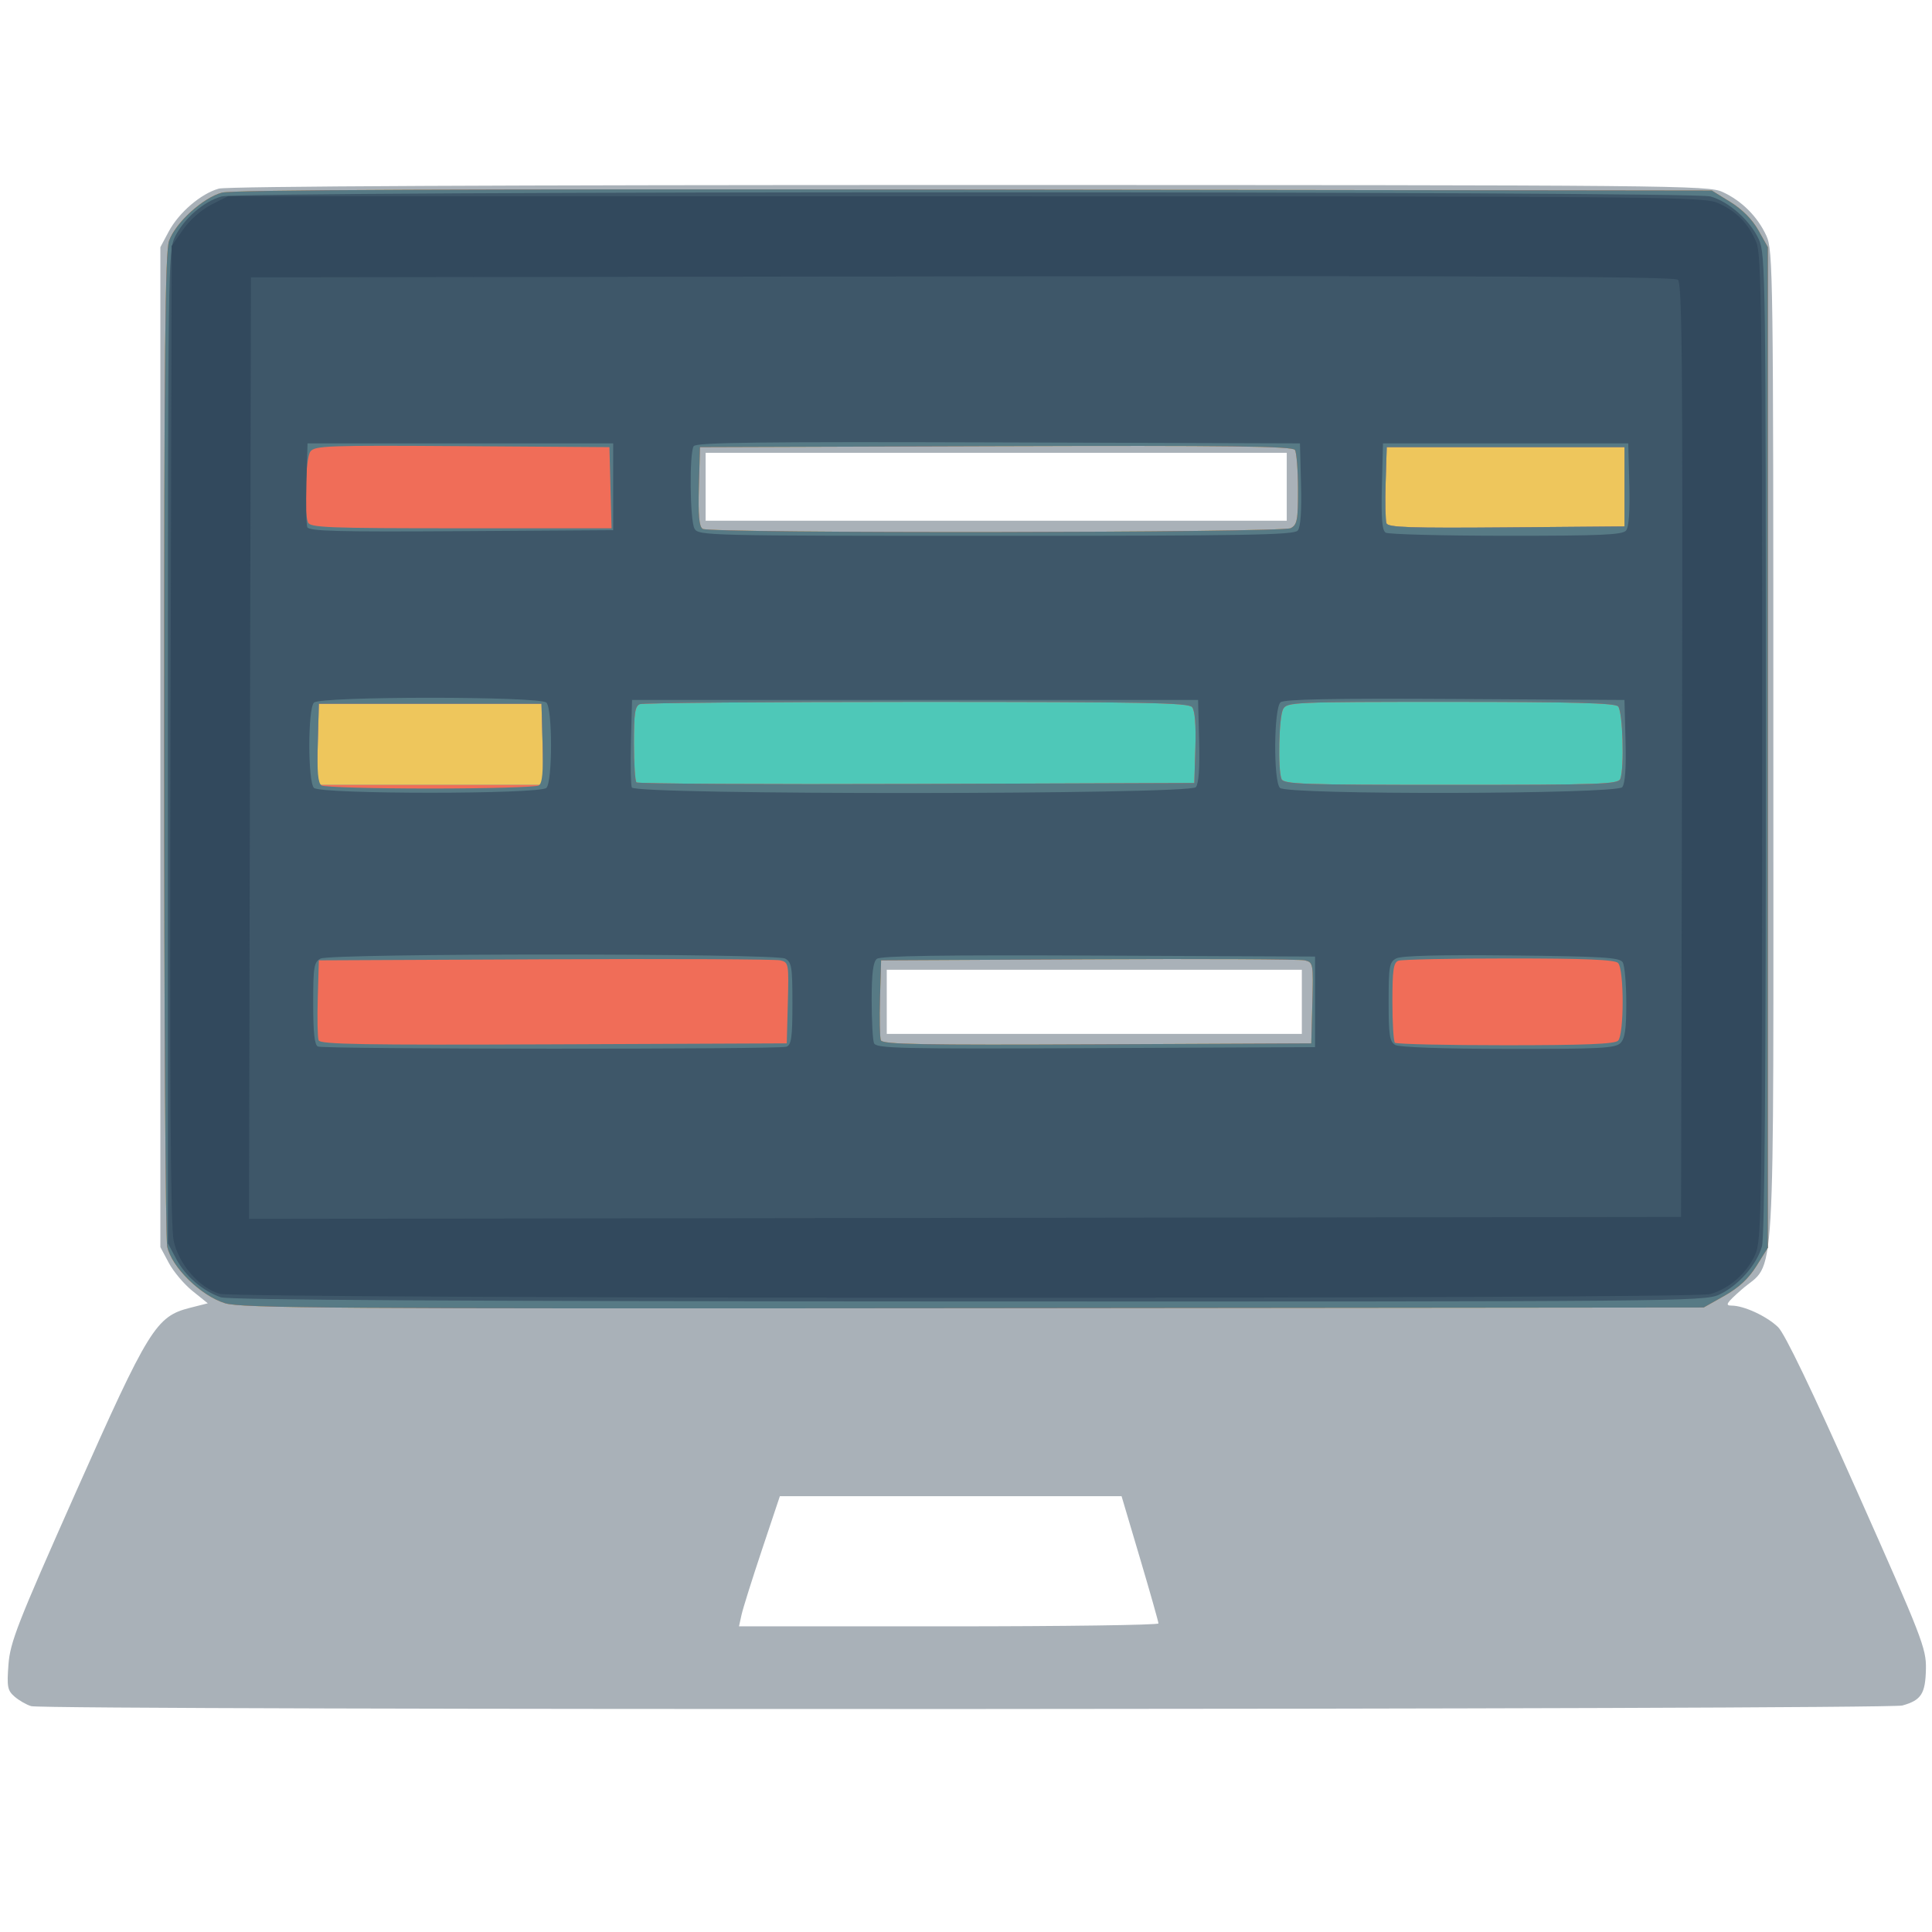 <?xml version="1.0" encoding="UTF-8" standalone="no"?>
<!-- Created with Inkscape (http://www.inkscape.org/) -->

<svg
   version="1.1"
   id="svg415"
   width="512"
   height="512"
   viewBox="0 0 512 512"
   xmlns="http://www.w3.org/2000/svg"
   xmlns:svg="http://www.w3.org/2000/svg">
  <defs
     id="defs419" />
  <g
     id="g421">
    <g
       id="g425">
      <path
         style="fill:#a9b1b8"
         d="M 8.272,452.15 C 7.047,451.793 5.077,450.668 3.895,449.651 1.986,448.008 1.801,447.058 2.24,441.151 2.681,435.214 4.595,430.316 20.076,395.5 39.432,351.973 41.35,348.872 50.327,346.592 l 4.74,-1.204 -4.04,-3.246 c -2.222,-1.786 -5.049,-5.136 -6.284,-7.444 L 42.5,330.5 V 198 65.5 l 2.221,-4.153 C 47.417,56.305 53.263,51.303 58,49.985 c 2.217,-0.617 75.174,-0.968 199,-0.957 187.498,0.016 195.664,0.091 199.5,1.851 5.092,2.336 9.285,6.53 11.621,11.621 1.75,3.816 1.835,10.064 1.835,135.5 0,149.066 0.788,135.654 -8.453,143.789 -4.001,3.522 -4.429,4.211 -2.611,4.211 3.263,0 9.265,2.777 12.314,5.697 1.778,1.703 8.975,16.679 21,43.697 17.139,38.509 18.288,41.468 18.185,46.834 -0.127,6.636 -1.228,8.354 -6.248,9.749 -4.058,1.127 -492.018,1.297 -495.869,0.173 z M 307,430.225 c 0,-0.427 -2.199,-8.189 -4.887,-17.25 L 297.226,396.5 h -45.275 -45.275 l -4.749,14.209 c -2.612,7.815 -5.05,15.578 -5.417,17.25 L 195.841,431 h 55.579 C 281.989,431 307,430.651 307,430.225 Z M 345,265.5 V 257 h -55 -55 v 8.5 8.5 h 55 55 z M 341,129 v -9 h -77 -77 v 9 9 h 77 77 z"
         id="path439" />
      <path
         style="fill:#eec65c"
         d="M 59.64,345.373 C 53.227,343.397 45.464,335.793 44.317,330.364 43.868,328.239 43.5,268.225 43.5,197 43.5,93.237 43.759,66.771 44.801,63.83 46.499,59.04 53.765,52.41 58.803,51.053 61.591,50.302 121.452,50.058 258.222,50.24 L 453.657,50.5 l 4.921,3.041 c 3.149,1.945 5.822,4.647 7.421,7.5 L 468.5,65.5 v 132.578 132.578 l -3,4.816 c -2.087,3.35 -4.674,5.761 -8.5,7.922 L 451.5,346.5 258,346.686 C 88.596,346.848 63.895,346.685 59.64,345.373 Z M 347.784,265.777 c 0.276,-10.445 0.225,-10.737 -2,-11.277 C 344.528,254.196 318.75,254.071 288.5,254.223 l -55,0.277 -0.288,9.929 c -0.159,5.461 -0.059,10.527 0.222,11.258 0.418,1.089 10.798,1.283 57.288,1.071 L 347.5,276.5 Z m -5.718,-125.813 c 1.699,-0.909 1.932,-2.154 1.919,-10.25 -0.008,-5.068 -0.374,-9.78 -0.813,-10.471 -0.631,-0.994 -17.146,-1.203 -79.235,-1 L 185.5,118.5 l -0.287,10.418 c -0.211,7.661 0.054,10.634 1,11.235 1.967,1.248 153.511,1.065 155.853,-0.188 z"
         id="path437" />
      <path
         style="fill:#4ec8b8"
         d="M 59.64,345.373 C 53.227,343.397 45.464,335.793 44.317,330.364 43.868,328.239 43.5,268.225 43.5,197 43.5,93.237 43.759,66.771 44.801,63.83 46.499,59.04 53.765,52.41 58.803,51.053 61.591,50.302 121.452,50.058 258.222,50.24 L 453.657,50.5 l 4.921,3.041 c 3.149,1.945 5.822,4.647 7.421,7.5 L 468.5,65.5 v 132.578 132.578 l -3,4.816 c -2.087,3.35 -4.674,5.761 -8.5,7.922 L 451.5,346.5 258,346.686 C 88.596,346.848 63.895,346.685 59.64,345.373 Z M 347.784,265.777 c 0.276,-10.445 0.225,-10.737 -2,-11.277 C 344.528,254.196 318.75,254.071 288.5,254.223 l -55,0.277 -0.288,9.929 c -0.159,5.461 -0.059,10.527 0.222,11.258 0.418,1.089 10.798,1.283 57.288,1.071 L 347.5,276.5 Z M 143.784,197.25 143.5,186.5 H 114 84.5 L 84.216,197.25 83.932,208 H 114 144.068 Z m 198.282,-57.285 c 1.699,-0.909 1.932,-2.154 1.919,-10.25 -0.008,-5.068 -0.374,-9.78 -0.813,-10.471 -0.631,-0.994 -17.146,-1.203 -79.235,-1 L 185.5,118.5 l -0.287,10.418 c -0.211,7.661 0.054,10.634 1,11.235 1.967,1.248 153.511,1.065 155.853,-0.188 z M 430.5,129 V 118.5 H 399 367.5 l -0.29,9.425 c -0.159,5.184 -0.059,10.028 0.224,10.764 0.417,1.087 6.395,1.29 31.79,1.075 L 430.5,139.5 Z"
         id="path435" />
      <path
         style="fill:#f06d58"
         d="M 59.64,345.373 C 53.227,343.397 45.464,335.793 44.317,330.364 43.868,328.239 43.5,268.225 43.5,197 43.5,93.237 43.759,66.771 44.801,63.83 46.499,59.04 53.765,52.41 58.803,51.053 61.591,50.302 121.452,50.058 258.222,50.24 L 453.657,50.5 l 4.921,3.041 c 3.149,1.945 5.822,4.647 7.421,7.5 L 468.5,65.5 v 132.578 132.578 l -3,4.816 c -2.087,3.35 -4.674,5.761 -8.5,7.922 L 451.5,346.5 258,346.686 C 88.596,346.848 63.895,346.685 59.64,345.373 Z M 347.784,265.777 c 0.276,-10.445 0.225,-10.737 -2,-11.277 C 344.528,254.196 318.75,254.071 288.5,254.223 l -55,0.277 -0.288,9.929 c -0.159,5.461 -0.059,10.527 0.222,11.258 0.418,1.089 10.798,1.283 57.288,1.071 L 347.5,276.5 Z M 143.784,197.25 143.5,186.5 H 114 84.5 L 84.216,197.25 83.932,208 H 114 144.068 Z m 173.005,0.899 c 0.186,-6.035 -0.123,-9.847 -0.872,-10.75 C 314.941,186.224 303.261,186 242.959,186 c -39.488,0 -72.508,0.273 -73.378,0.607 -1.292,0.496 -1.582,2.387 -1.582,10.333 0,5.349 0.303,10.029 0.673,10.399 0.37,0.37 33.783,0.558 74.25,0.417 L 316.5,207.5 Z m 112.604,8.269 c 1.124,-2.929 0.66,-17.965 -0.593,-19.218 -0.896,-0.896 -12.148,-1.2 -44.465,-1.2 -41.751,0 -43.301,0.068 -44.3,1.934 -1.112,2.078 -1.431,15.87 -0.428,18.484 C 340.148,207.828 345.039,208 384.5,208 c 39.461,0 44.352,-0.172 44.893,-1.582 z m -87.327,-66.453 c 1.699,-0.909 1.932,-2.154 1.919,-10.25 -0.008,-5.068 -0.374,-9.78 -0.813,-10.471 -0.631,-0.994 -17.146,-1.203 -79.235,-1 L 185.5,118.5 l -0.287,10.418 c -0.211,7.661 0.054,10.634 1,11.235 1.967,1.248 153.511,1.065 155.853,-0.188 z M 430.5,129 V 118.5 H 399 367.5 l -0.29,9.425 c -0.159,5.184 -0.059,10.028 0.224,10.764 0.417,1.087 6.395,1.29 31.79,1.075 L 430.5,139.5 Z"
         id="path433" />
      <path
         style="fill:#577a85"
         d="M 59.64,345.373 C 53.227,343.397 45.464,335.793 44.317,330.364 43.868,328.239 43.5,268.225 43.5,197 43.5,93.237 43.759,66.771 44.801,63.83 46.499,59.04 53.765,52.41 58.803,51.053 61.591,50.302 121.452,50.058 258.222,50.24 L 453.657,50.5 l 4.921,3.041 c 3.149,1.945 5.822,4.647 7.421,7.5 L 468.5,65.5 v 132.578 132.578 l -3,4.816 c -2.087,3.35 -4.674,5.761 -8.5,7.922 L 451.5,346.5 258,346.686 C 88.596,346.848 63.895,346.685 59.64,345.373 Z M 208.784,265.777 c 0.276,-10.445 0.225,-10.737 -2,-11.276 C 205.528,254.197 177.5,254.072 144.5,254.224 l -60,0.276 -0.288,9.929 c -0.159,5.461 -0.059,10.527 0.222,11.258 0.418,1.089 11.654,1.282 62.288,1.071 L 208.5,276.5 Z m 139,0 c 0.276,-10.445 0.225,-10.737 -2,-11.277 C 344.528,254.196 318.75,254.071 288.5,254.223 l -55,0.277 -0.288,9.929 c -0.159,5.461 -0.059,10.527 0.222,11.258 0.418,1.089 10.798,1.283 57.288,1.071 L 347.5,276.5 Z M 428.8,275.8 c 1.628,-1.628 1.628,-18.972 0,-20.6 -0.876,-0.876 -8.693,-1.2 -28.918,-1.2 -15.245,0 -28.43,0.273 -29.3,0.607 -1.3,0.499 -1.582,2.431 -1.582,10.833 0,5.624 0.3,10.526 0.667,10.893 0.367,0.367 13.552,0.667 29.3,0.667 20.937,0 28.956,-0.323 29.833,-1.2 z M 142.787,208.153 c 0.946,-0.6 1.211,-3.573 1,-11.235 L 143.5,186.5 H 114 84.5 l -0.287,10.418 c -0.211,7.661 0.054,10.634 1,11.235 0.708,0.449 13.662,0.816 28.787,0.816 15.125,0 28.079,-0.367 28.787,-0.816 z m 174.002,-10.004 c 0.186,-6.035 -0.123,-9.847 -0.872,-10.75 C 314.941,186.224 303.261,186 242.959,186 c -39.488,0 -72.508,0.273 -73.378,0.607 -1.292,0.496 -1.582,2.387 -1.582,10.333 0,5.349 0.303,10.029 0.673,10.399 0.37,0.37 33.783,0.558 74.25,0.417 L 316.5,207.5 Z m 112.604,8.269 c 1.124,-2.929 0.66,-17.965 -0.593,-19.218 -0.896,-0.896 -12.148,-1.2 -44.465,-1.2 -41.751,0 -43.301,0.068 -44.3,1.934 -1.112,2.078 -1.431,15.87 -0.428,18.484 C 340.148,207.828 345.039,208 384.5,208 c 39.461,0 44.352,-0.172 44.893,-1.582 z m -87.327,-66.453 c 1.699,-0.909 1.932,-2.154 1.919,-10.25 -0.008,-5.068 -0.374,-9.78 -0.813,-10.471 -0.631,-0.994 -17.146,-1.203 -79.235,-1 L 185.5,118.5 l -0.287,10.418 c -0.211,7.661 0.054,10.634 1,11.235 1.967,1.248 153.511,1.065 155.853,-0.188 z M 161.784,129.25 161.5,118.5 l -39,-0.264 c -35.777,-0.242 -39.103,-0.123 -40.25,1.441 -1.29,1.759 -1.771,15.8 -0.643,18.741 C 82.146,139.824 86.655,140 122.141,140 h 39.927 z M 430.5,129 V 118.5 H 399 367.5 l -0.29,9.425 c -0.159,5.184 -0.059,10.028 0.224,10.764 0.417,1.087 6.395,1.29 31.79,1.075 L 430.5,139.5 Z"
         id="path431" />
      <path
         style="fill:#3e5769"
         d="m 58.5,343.793 c -4.797,-1.677 -9.344,-5.582 -11.759,-10.101 L 44.5,329.5 V 198 c 0,-126.22 0.075,-131.65 1.861,-135.244 2.426,-4.88 7.628,-9.381 12.362,-10.696 5.279,-1.466 389.276,-1.466 394.555,0 4.916,1.365 10.567,6.39 12.858,11.431 1.731,3.811 1.822,10.404 1.837,133.509 0.011,87.346 -0.325,130.73 -1.033,133.277 -1.365,4.916 -6.39,10.567 -11.431,12.858 -3.835,1.742 -12.462,1.819 -199.009,1.764 -133.316,-0.039 -195.949,-0.389 -198,-1.106 z m 149.918,-66.4 c 1.308,-0.502 1.582,-2.486 1.582,-11.465 0,-9.711 -0.204,-10.967 -1.934,-11.893 -2.67,-1.429 -120.462,-1.429 -123.131,0 C 83.204,254.961 83,256.217 83,265.952 c 0,7.77 0.357,11.026 1.25,11.386 1.802,0.727 122.278,0.781 124.168,0.055 z M 348.5,265.5 v -12 l -57.388,-0.258 c -41.552,-0.187 -57.764,0.054 -58.75,0.872 -0.98,0.813 -1.362,3.879 -1.362,10.926 0,5.388 0.275,10.511 0.61,11.386 0.549,1.432 6.382,1.564 58.75,1.332 L 348.5,277.5 Z m 80.929,10.929 c 1.203,-1.203 1.568,-3.724 1.556,-10.75 -0.008,-5.048 -0.442,-9.854 -0.962,-10.679 -0.798,-1.264 -5.425,-1.546 -29.469,-1.794 -19.041,-0.196 -29.191,0.065 -30.538,0.785 C 368.193,254.967 368,256.066 368,265.485 c 0,8.864 0.261,10.567 1.75,11.434 1.073,0.625 12.656,1.031 29.929,1.05 24.311,0.026 28.394,-0.185 29.75,-1.541 z M 144.8,208.8 c 1.64,-1.64 1.64,-20.96 0,-22.6 -1.714,-1.714 -59.886,-1.714 -61.6,0 -1.64,1.64 -1.64,20.96 0,22.6 1.714,1.714 59.886,1.714 61.6,0 z m 172.112,-0.195 c 0.762,-0.918 1.06,-5.103 0.872,-12.25 L 317.5,185.5 h -75 -75 l -0.286,10.936 c -0.157,6.015 -0.059,11.527 0.219,12.25 0.773,2.015 147.807,1.936 149.48,-0.08 z m 113,0 c 0.762,-0.918 1.06,-5.103 0.872,-12.25 L 430.5,185.5 385.615,185.24 c -32.308,-0.187 -45.267,0.057 -46.25,0.872 -1.8,1.494 -1.941,20.912 -0.165,22.688 1.896,1.896 89.133,1.709 90.712,-0.195 z m -86,-68 c 0.762,-0.918 1.06,-5.103 0.872,-12.25 L 344.5,117.5 264.563,117.244 c -63.288,-0.203 -80.103,0.006 -80.735,1 -1.171,1.844 -1.002,19.562 0.207,21.822 1.01,1.887 2.952,1.934 79.878,1.934 66.212,0 79.028,-0.223 80,-1.395 z m 87,0 c 0.762,-0.918 1.06,-5.103 0.872,-12.25 L 431.5,117.5 H 399 366.5 l -0.284,11.42 c -0.211,8.463 0.048,11.631 1,12.235 0.706,0.448 15.067,0.822 31.912,0.83 24.989,0.013 30.841,-0.241 31.785,-1.379 z M 162.5,129 V 117.5 H 122 81.5 l -0.287,10.432 c -0.158,5.738 -0.058,11.03 0.223,11.761 0.415,1.081 8.028,1.28 40.787,1.068 L 162.5,140.5 Z"
         id="path429" />
      <path
         style="fill:#32495d"
         d="M 58.211,342.871 C 52.811,341.314 47.371,335.048 46.033,328.842 45.187,324.923 44.963,289.102 45.19,194.336 L 45.5,65.172 48.513,60.836 C 50.275,58.301 53.375,55.565 55.975,54.25 L 60.424,52 255.962,52.022 c 187.968,0.021 195.693,0.093 199.538,1.868 4.841,2.234 7.888,5.4 9.952,10.341 1.37,3.28 1.545,18.624 1.526,133.986 -0.021,124.236 -0.107,130.47 -1.858,134.323 -2.24,4.932 -6.927,9.033 -11.901,10.415 -4.893,1.359 -390.288,1.276 -395.008,-0.085 z M 445.754,198.876 c 0.212,-103.22 0.029,-123.811 -1.106,-124.753 -1.001,-0.831 -51.015,-1.062 -189.754,-0.876 L 66.5,73.5 66.246,198.253 65.992,323.005 255.746,322.753 445.5,322.5 Z"
         id="path427" />
    </g>
  </g>
</svg>
